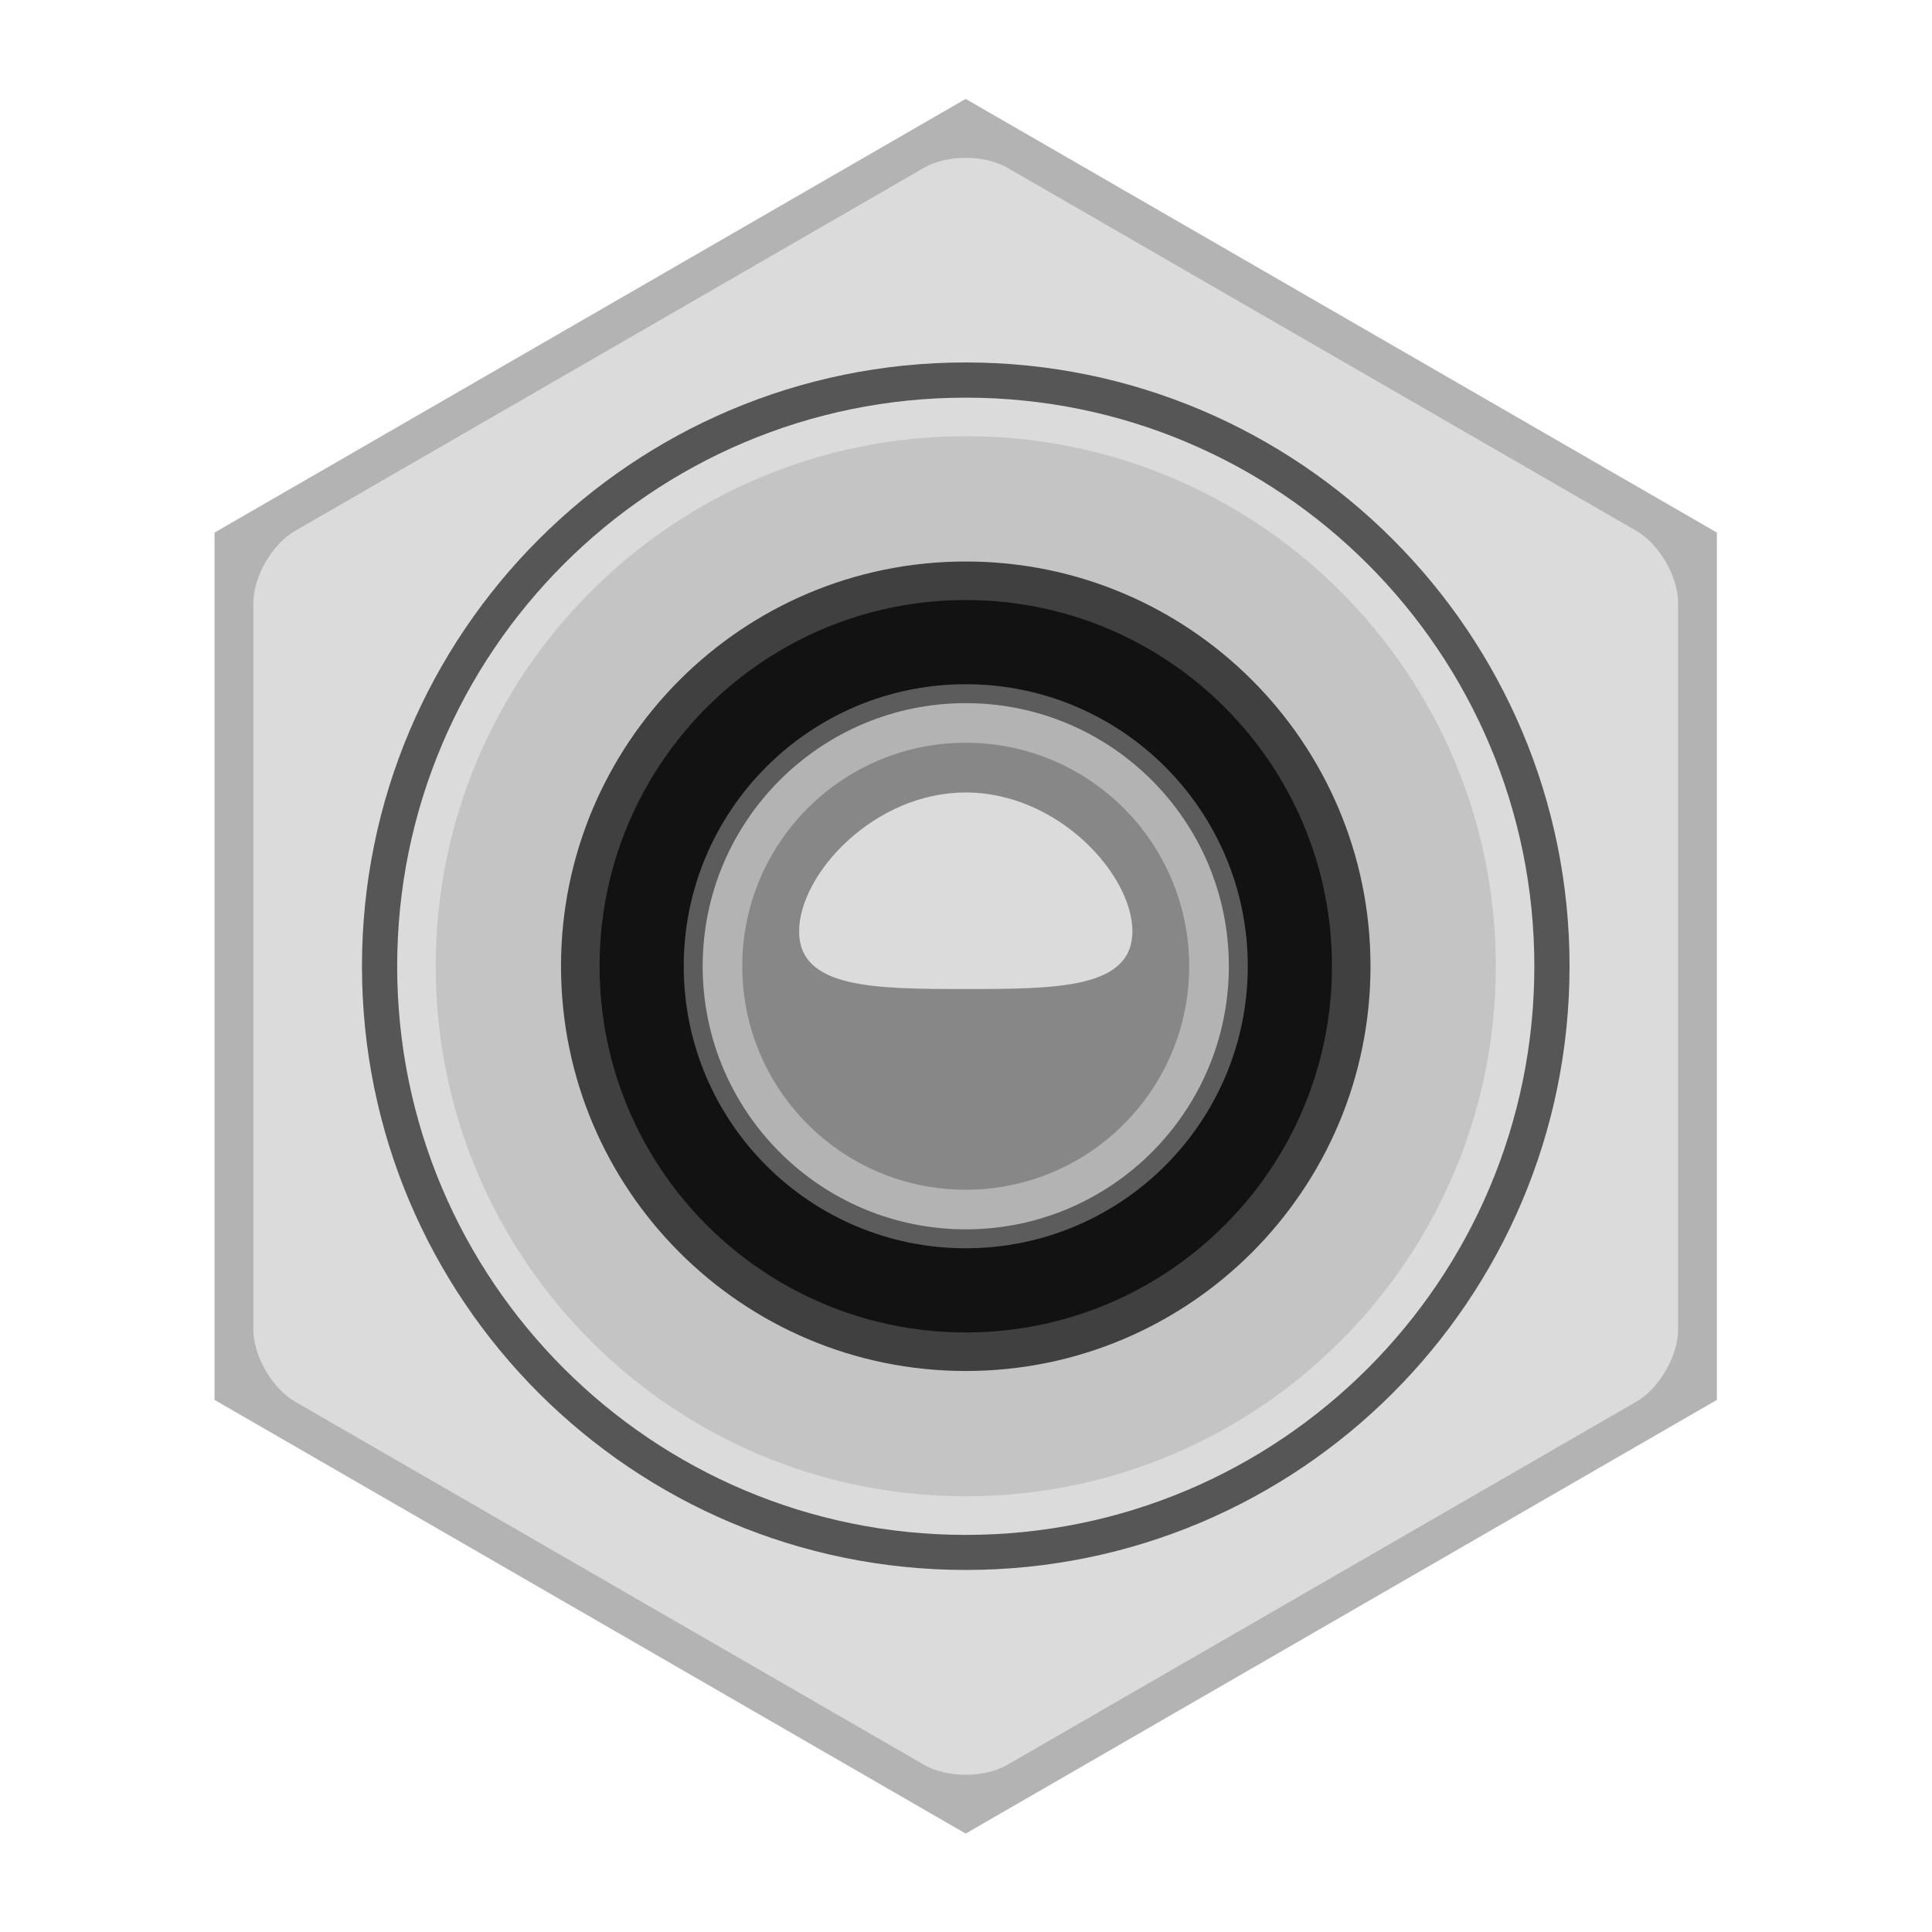 <?xml version="1.0" encoding="UTF-8" standalone="no"?>
<svg
   xmlns:dc="http://purl.org/dc/elements/1.1/"
   xmlns:cc="http://creativecommons.org/ns#"
   xmlns:rdf="http://www.w3.org/1999/02/22-rdf-syntax-ns#"
   xmlns:svg="http://www.w3.org/2000/svg"
   xmlns="http://www.w3.org/2000/svg"
   xmlns:sodipodi="http://sodipodi.sourceforge.net/DTD/sodipodi-0.dtd"
   xmlns:inkscape="http://www.inkscape.org/namespaces/inkscape"
   version="1.1"
   id="svg94"
   xml:space="preserve"
   width="9mm"
   height="9mm"
   viewBox="0 0 34.016 34.016"
   sodipodi:docname="dailywell.2ms.2.svg"
   inkscape:version="1.0.2 (e86c8708, 2021-01-15)"><defs
     id="defs98"><clipPath
       clipPathUnits="userSpaceOnUse"
       id="clipPath114"><path
         d="M 0,25.512 H 25.512 V 0 H 0 Z"
         id="path112" /></clipPath></defs><sodipodi:namedview
     pagecolor="#ffffff"
     bordercolor="#666666"
     borderopacity="1"
     objecttolerance="10"
     gridtolerance="10"
     guidetolerance="10"
     inkscape:pageopacity="0"
     inkscape:pageshadow="2"
     inkscape:window-width="739"
     inkscape:window-height="480"
     id="namedview96"
     showgrid="false"
     inkscape:document-units="mm"
     units="mm"
     inkscape:zoom="29.633347"
     inkscape:cx="17.007866"
     inkscape:cy="17.007866"
     inkscape:window-x="0"
     inkscape:window-y="23"
     inkscape:window-maximized="0"
     inkscape:current-layer="g102" /><g
     id="g102"
     inkscape:groupmode="layer"
     inkscape:label="dailywell.2ms.2"
     transform="matrix(1.333,0,0,-1.333,0,34.016)"><g
       id="g104"
       transform="translate(2.834,18.484)"><path
         d="m 0,0 v -11.456 l 9.921,-5.728 9.922,5.728 V 0 L 9.921,5.728 Z"
         style="fill:#b3b3b3;fill-opacity:1;fill-rule:nonzero;stroke:none"
         id="path106" /></g><g
       id="g108"><g
         id="g110"
         clip-path="url(#clipPath114)"><g
           id="g116"
           transform="translate(3.897,18.506)"><path
             d="m 0,0 c -0.303,-0.175 -0.551,-0.604 -0.551,-0.955 v -9.592 c 0,-0.349 0.248,-0.779 0.551,-0.954 l 8.307,-4.796 c 0.303,-0.176 0.799,-0.176 1.103,0 l 8.307,4.796 c 0.303,0.175 0.551,0.605 0.551,0.954 v 9.592 c 0,0.351 -0.248,0.78 -0.551,0.955 L 9.41,4.796 c -0.304,0.175 -0.8,0.175 -1.103,0 z"
             style="fill:#dbdbdb;fill-opacity:1;fill-rule:nonzero;stroke:none"
             id="path118" /></g><g
           id="g120"
           transform="translate(12.756,20.731)"><path
             d="m 0,0 c 4.404,0 7.975,-3.57 7.975,-7.975 0,-4.404 -3.571,-7.974 -7.975,-7.974 -4.404,0 -7.975,3.57 -7.975,7.974 C -7.975,-3.57 -4.404,0 0,0"
             style="fill:#565656;fill-opacity:1;fill-rule:nonzero;stroke:none"
             id="path122" /></g><g
           id="g124"
           transform="translate(12.756,20.266)"><path
             d="m 0,0 c 4.148,0 7.51,-3.363 7.51,-7.51 0,-4.148 -3.362,-7.511 -7.51,-7.511 -4.147,0 -7.51,3.363 -7.51,7.511 C -7.51,-3.363 -4.147,0 0,0"
             style="fill:#dbdbdb;fill-opacity:1;fill-rule:nonzero;stroke:none"
             id="path126" /></g><g
           id="g128"
           transform="translate(12.756,19.757)"><path
             d="m 0,0 c 3.867,0 7.001,-3.134 7.001,-7.001 0,-3.867 -3.134,-7.001 -7.001,-7.001 -3.867,0 -7.001,3.134 -7.001,7.001 C -7.001,-3.134 -3.867,0 0,0"
             style="fill:#c4c4c4;fill-opacity:1;fill-rule:nonzero;stroke:none"
             id="path130" /></g><g
           id="g132"
           transform="translate(12.756,18.102)"><path
             d="m 0,0 c 2.953,0 5.346,-2.394 5.346,-5.346 0,-2.953 -2.393,-5.346 -5.346,-5.346 -2.953,0 -5.346,2.393 -5.346,5.346 C -5.346,-2.394 -2.953,0 0,0"
             style="fill:#404040;fill-opacity:1;fill-rule:nonzero;stroke:none"
             id="path134" /></g><g
           id="g136"
           transform="translate(12.756,17.593)"><path
             d="m 0,0 c 2.671,0 4.837,-2.166 4.837,-4.837 0,-2.671 -2.166,-4.837 -4.837,-4.837 -2.671,0 -4.837,2.166 -4.837,4.837 C -4.837,-2.166 -2.671,0 0,0"
             style="fill:#121212;fill-opacity:1;fill-rule:nonzero;stroke:none"
             id="path138" /></g><g
           id="g140"
           transform="translate(16.356,12.756)"><path
             d="m 0,0 c 0,-1.988 -1.612,-3.6 -3.6,-3.6 -1.988,0 -3.6,1.612 -3.6,3.6 0,1.988 1.612,3.6 3.6,3.6 C -1.612,3.6 0,1.988 0,0"
             style="fill:#b3b3b3;fill-opacity:1;fill-rule:nonzero;stroke:none"
             id="path142" /></g><g
           id="g144"
           transform="translate(16.356,12.756)"><path
             d="m 0,0 c 0,-1.988 -1.612,-3.6 -3.6,-3.6 -1.988,0 -3.6,1.612 -3.6,3.6 0,1.988 1.612,3.6 3.6,3.6 C -1.612,3.6 0,1.988 0,0 Z"
             style="fill:none;stroke:#5c5c5c;stroke-width:0.25;stroke-linecap:butt;stroke-linejoin:miter;stroke-miterlimit:10;stroke-dasharray:none;stroke-opacity:1"
             id="path146" /></g><g
           id="g148"
           transform="translate(15.707,12.756)"><path
             d="m 0,0 c 0,-1.63 -1.321,-2.952 -2.952,-2.952 -1.63,0 -2.951,1.322 -2.951,2.952 0,1.63 1.321,2.952 2.951,2.952 C -1.321,2.952 0,1.63 0,0"
             style="fill:#878787;fill-opacity:1;fill-rule:nonzero;stroke:none"
             id="path150" /></g><g
           id="g152"
           transform="translate(14.957,13.217)"><path
             d="m 0,0 c 0,-0.753 -0.985,-0.762 -2.201,-0.762 -1.216,0 -2.201,0.009 -2.201,0.762 0,0.753 0.985,1.834 2.201,1.834 C -0.985,1.834 0,0.753 0,0"
             style="fill:#dbdbdb;fill-opacity:1;fill-rule:nonzero;stroke:none"
             id="path154" /></g></g></g></g></svg>

